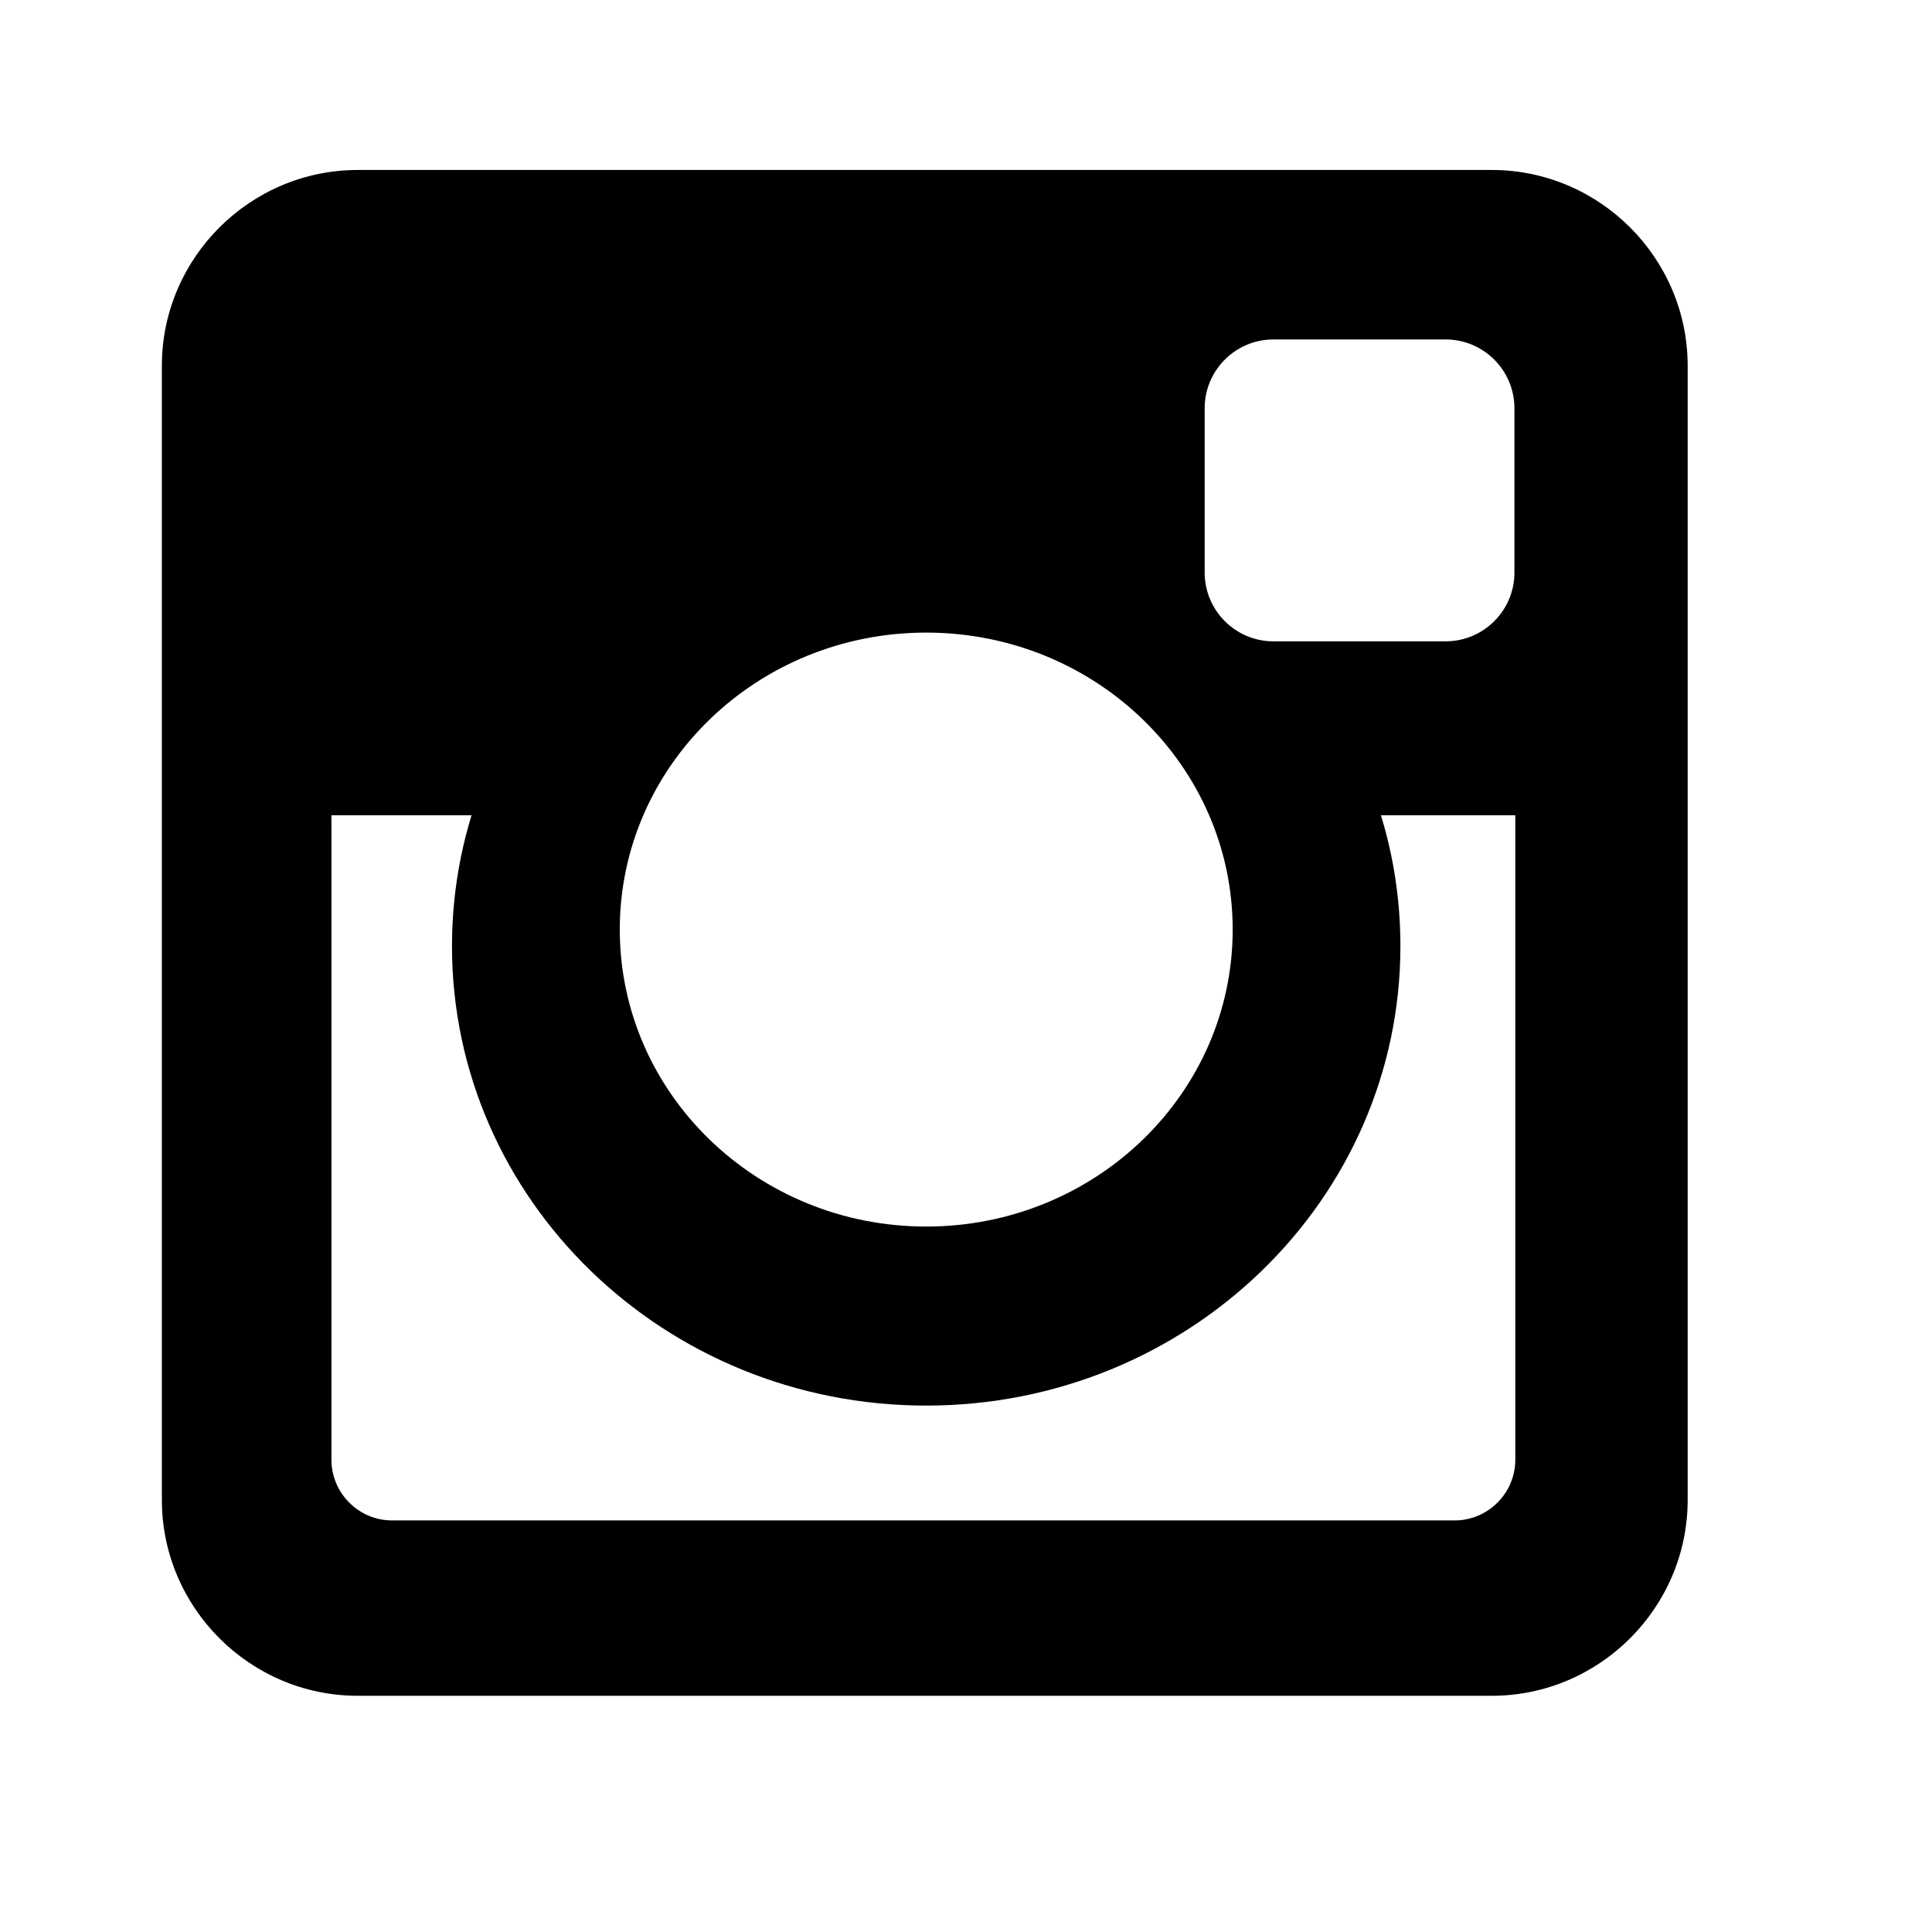 <?xml version="1.0" encoding="utf-8"?>
<!-- Generator: Adobe Illustrator 16.0.0, SVG Export Plug-In . SVG Version: 6.00 Build 0)  -->
<!DOCTYPE svg PUBLIC "-//W3C//DTD SVG 1.1//EN" "http://www.w3.org/Graphics/SVG/1.1/DTD/svg11.dtd">
<svg version="1.1" id="Layer_1" xmlns="http://www.w3.org/2000/svg" xmlns:xlink="http://www.w3.org/1999/xlink" x="0px" y="0px"
	 width="28.348px" height="28.348px" viewBox="0 0 28.348 28.348" enable-background="new 0 0 28.348 28.348" xml:space="preserve">
<path fill-rule="evenodd" clip-rule="evenodd" d="M5.249,2.494h16.64c1.581,0,2.874,1.292,2.874,2.874v16.64
	c0,1.581-1.293,2.874-2.874,2.874H5.249c-1.581,0-2.874-1.293-2.874-2.874V5.367C2.375,3.786,3.668,2.494,5.249,2.494L5.249,2.494z
	 M18.683,4.981c-0.555,0-1.007,0.453-1.007,1.008v2.413c0,0.555,0.452,1.008,1.007,1.008h2.53c0.555,0,1.008-0.453,1.008-1.008
	V5.989c0-0.555-0.453-1.008-1.008-1.008H18.683L18.683,4.981z M22.233,11.962h-1.971c0.187,0.608,0.286,1.253,0.286,1.92
	c0,3.724-3.115,6.742-6.958,6.742c-3.843,0-6.958-3.019-6.958-6.742c0-0.667,0.101-1.312,0.287-1.92H4.863v9.456
	c0,0.49,0.4,0.891,0.89,0.891h15.59c0.49,0,0.891-0.4,0.891-0.891V11.962L22.233,11.962z M13.59,9.282
	c-2.483,0-4.496,1.951-4.496,4.357s2.013,4.358,4.496,4.358c2.484,0,4.497-1.952,4.497-4.358S16.074,9.282,13.59,9.282z"/>
</svg>
